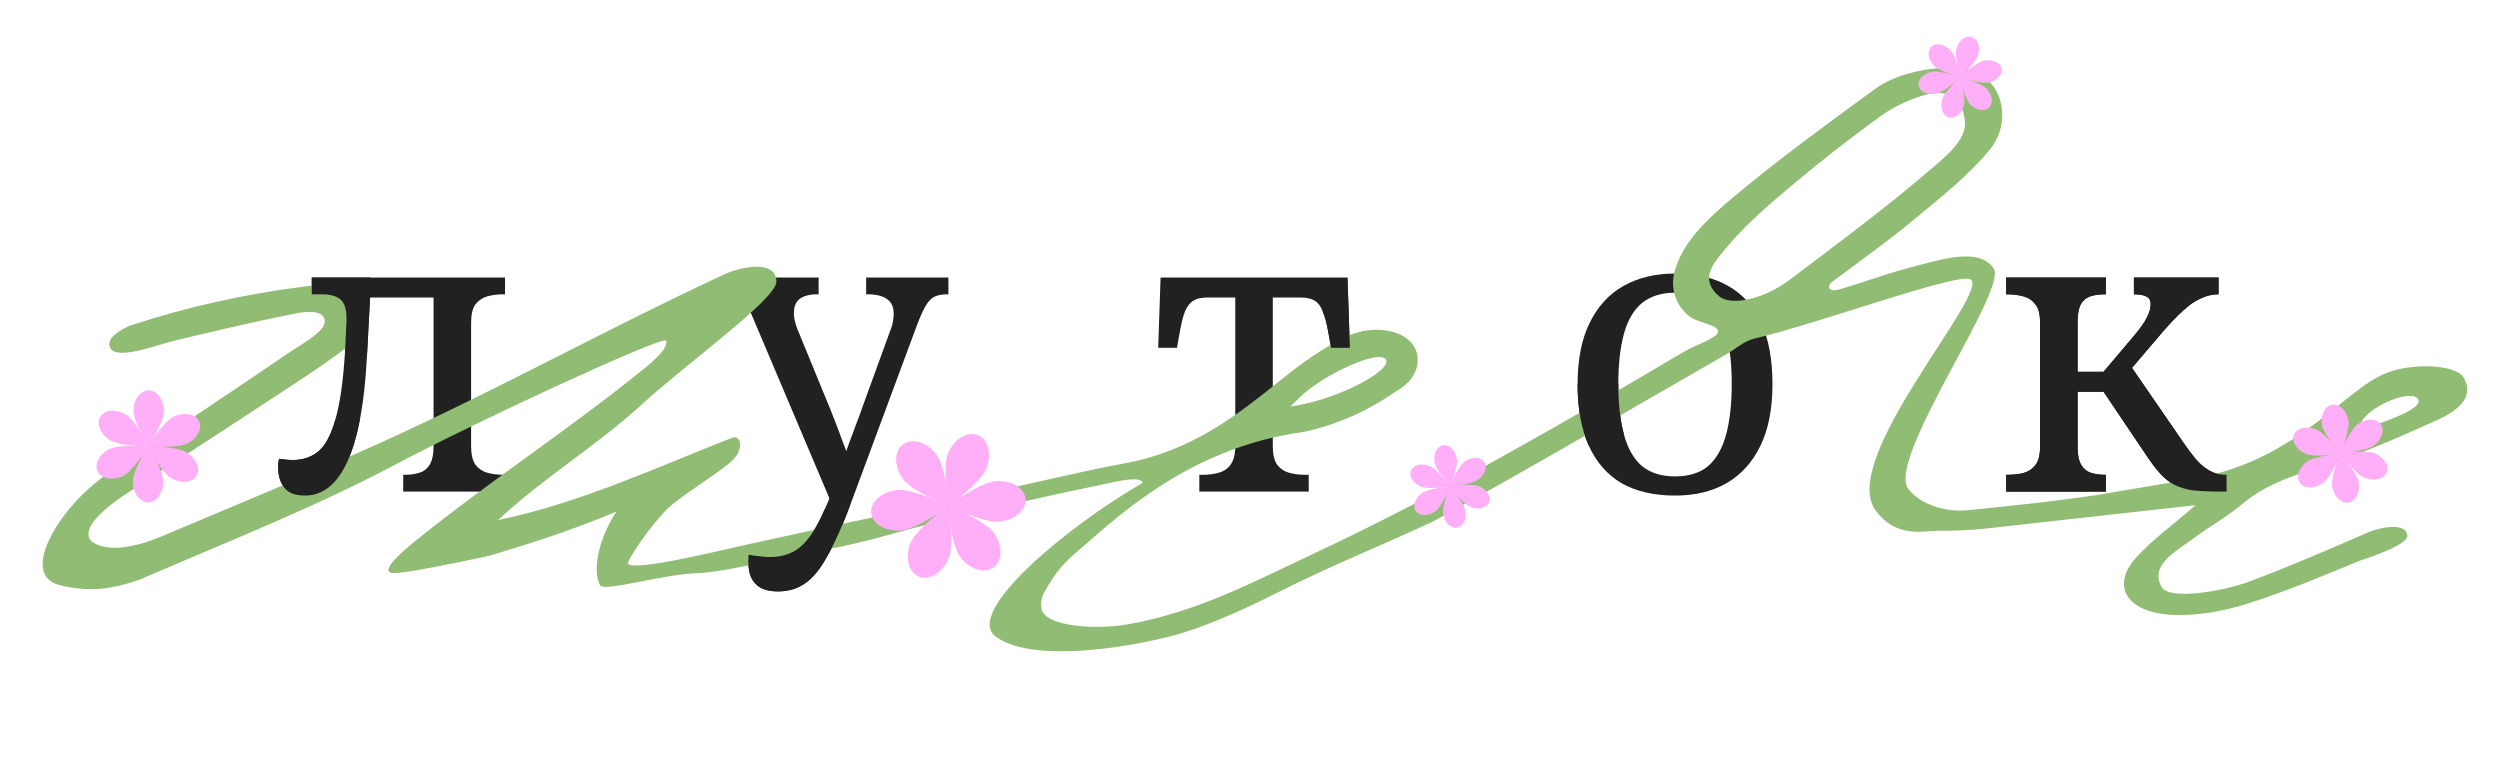 <svg width="750" height="230" viewBox="0 0 750 230" fill="none" xmlns="http://www.w3.org/2000/svg">
<path d="M601.838 147.473V142.441H602.197C603.874 142.441 605.432 142.281 606.869 141.962C608.387 141.562 609.625 140.764 610.583 139.566C611.542 138.368 612.021 136.531 612.021 134.055V96.678C612.021 94.202 611.542 92.405 610.583 91.287C609.705 90.089 608.507 89.29 606.989 88.891C605.472 88.492 603.874 88.292 602.197 88.292H601.838V83.26H631.788V88.292H631.428C629.831 88.292 628.393 88.492 627.116 88.891C625.918 89.29 624.959 90.089 624.24 91.287C623.601 92.485 623.282 94.282 623.282 96.678V111.533H631.069L639.694 101.35C642.011 98.635 643.488 96.558 644.127 95.12C644.846 93.683 645.205 92.405 645.205 91.287C645.205 90.169 644.806 89.41 644.007 89.011C643.209 88.531 641.931 88.292 640.174 88.292V83.26H665.571V88.292C663.654 88.292 661.817 88.731 660.06 89.61C658.303 90.408 656.546 91.646 654.789 93.323C653.032 94.921 651.075 96.957 648.919 99.433L637.059 113.33L638.017 108.059L654.909 132.617C656.267 134.614 657.584 136.371 658.862 137.889C660.14 139.326 661.498 140.444 662.935 141.243C664.373 142.042 665.93 142.441 667.608 142.441H667.967V147.473H666.29C662.935 147.473 660.14 147.353 657.904 147.113C655.747 146.794 653.871 146.235 652.273 145.436C650.756 144.637 649.318 143.479 647.961 141.962C646.603 140.444 645.085 138.408 643.408 135.852L631.069 117.523H623.282V134.055C623.282 136.451 623.641 138.248 624.36 139.446C625.079 140.644 626.037 141.443 627.235 141.842C628.513 142.241 629.911 142.441 631.428 142.441H631.788V147.473H601.838Z" fill="#212121"/>
<path d="M502.51 148.671C496.2 148.671 490.849 147.433 486.456 144.957C482.144 142.401 478.869 138.648 476.633 133.696C474.397 128.744 473.279 122.595 473.279 115.247C473.279 107.899 474.477 101.789 476.873 96.918C479.269 91.966 482.663 88.252 487.055 85.776C491.448 83.3 496.599 82.062 502.51 82.062C508.819 82.062 514.13 83.3 518.443 85.776C522.835 88.252 526.15 91.966 528.386 96.918C530.622 101.789 531.741 107.899 531.741 115.247C531.741 122.595 530.543 128.744 528.147 133.696C525.751 138.648 522.356 142.401 517.964 144.957C513.651 147.433 508.499 148.671 502.51 148.671ZM502.51 142.92C506.663 142.92 509.977 141.882 512.453 139.806C514.929 137.649 516.726 134.495 517.844 130.342C518.962 126.188 519.521 121.157 519.521 115.247C519.521 109.257 518.962 104.225 517.844 100.152C516.726 96.079 514.929 93.004 512.453 90.928C509.977 88.851 506.663 87.813 502.51 87.813C498.436 87.813 495.122 88.851 492.566 90.928C490.09 93.004 488.293 96.079 487.175 100.152C486.057 104.225 485.498 109.257 485.498 115.247C485.498 121.157 486.057 126.188 487.175 130.342C488.293 134.495 490.09 137.649 492.566 139.806C495.122 141.882 498.436 142.92 502.51 142.92Z" fill="#212121"/>
<path d="M359.796 147.473V142.441H360.754C362.512 142.441 364.109 142.241 365.546 141.842C367.064 141.443 368.262 140.644 369.14 139.446C370.099 138.168 370.578 136.291 370.578 133.815V89.25H362.312C360.475 89.25 359.037 89.57 357.999 90.209C356.961 90.847 356.122 91.926 355.483 93.443C354.924 94.881 354.405 96.957 353.926 99.673L353.087 104.345H347.457L348.176 83.26H404.242L404.96 104.345H399.33L398.491 99.673C398.012 96.957 397.453 94.881 396.814 93.443C396.255 91.926 395.456 90.847 394.418 90.209C393.38 89.57 391.942 89.25 390.105 89.25H381.839V133.815C381.839 136.291 382.278 138.168 383.157 139.446C384.115 140.644 385.313 141.443 386.751 141.842C388.268 142.241 389.906 142.441 391.663 142.441H392.621V147.473H359.796Z" fill="#212121"/>
<path d="M233.371 177.422C231.294 177.422 229.577 177.063 228.219 176.344C226.941 175.625 225.983 174.587 225.344 173.229C224.785 171.952 224.506 170.394 224.506 168.557C224.506 168.158 224.506 167.759 224.506 167.359C224.506 167.04 224.545 166.72 224.625 166.401C225.823 166.64 226.941 166.8 227.98 166.88C229.018 167.04 230.016 167.12 230.975 167.12C234.728 167.12 237.843 166.041 240.319 163.885C242.795 161.729 245.151 158.055 247.387 152.864L251.341 143.879L249.184 150.348L225.584 94.641C224.545 92.165 223.467 90.488 222.349 89.61C221.231 88.731 219.514 88.292 217.198 88.292H216.838V83.26H245.59V88.292H245.231C242.835 88.292 241.038 88.771 239.84 89.729C238.722 90.608 238.163 92.046 238.163 94.042C238.163 94.681 238.242 95.36 238.402 96.079C238.562 96.798 238.802 97.596 239.121 98.475L247.866 119.799C248.585 121.476 249.344 123.353 250.143 125.43C250.941 127.426 251.74 129.543 252.539 131.779C253.417 134.015 254.256 136.331 255.054 138.727H252.658C253.537 136.331 254.296 134.215 254.934 132.378C255.653 130.541 256.292 128.824 256.851 127.227C257.49 125.629 258.049 124.112 258.528 122.674L267.034 99.313C267.434 98.355 267.713 97.436 267.873 96.558C268.033 95.6 268.112 94.801 268.112 94.162C268.112 92.085 267.434 90.608 266.076 89.729C264.798 88.771 262.841 88.292 260.206 88.292H259.846V83.26H284.525V88.292H284.165C282.648 88.292 281.37 88.531 280.332 89.011C279.373 89.49 278.495 90.408 277.696 91.766C276.898 93.124 276.019 95.08 275.061 97.636L255.054 151.546C252.658 157.935 250.382 163.007 248.226 166.76C246.149 170.594 243.953 173.309 241.637 174.907C239.321 176.584 236.565 177.422 233.371 177.422Z" fill="#212121"/>
<path d="M91.495 148.671C88.54 148.671 86.463 147.872 85.265 146.275C84.067 144.677 83.468 142.721 83.468 140.404C83.468 139.925 83.468 139.446 83.468 138.967C83.548 138.408 83.628 137.969 83.708 137.649C84.427 137.729 85.106 137.809 85.744 137.889C86.463 137.969 87.142 138.008 87.781 138.008C90.896 138.008 93.492 137.13 95.568 135.373C97.644 133.616 99.322 130.461 100.6 125.909C101.957 121.276 102.916 114.648 103.475 106.022C103.555 105.144 103.595 104.265 103.595 103.386C103.674 102.508 103.714 101.669 103.714 100.871C103.794 99.992 103.834 99.114 103.834 98.235C103.914 97.357 103.954 96.478 103.954 95.6C103.954 92.804 103.355 90.888 102.157 89.849C100.959 88.811 99.082 88.292 96.526 88.292H93.531V83.26H151.514V88.292H151.155C149.398 88.292 147.76 88.492 146.243 88.891C144.805 89.29 143.607 90.089 142.649 91.287C141.77 92.485 141.331 94.362 141.331 96.917V133.815C141.331 136.291 141.77 138.168 142.649 139.446C143.607 140.644 144.805 141.443 146.243 141.842C147.76 142.241 149.398 142.441 151.155 142.441H151.514V147.473H120.965V142.441H121.325C123.002 142.441 124.479 142.241 125.757 141.842C127.115 141.443 128.153 140.644 128.872 139.446C129.671 138.168 130.07 136.291 130.07 133.815V89.25H111.022L110.064 107.22C109.345 120.957 107.428 131.3 104.313 138.248C101.199 145.196 96.926 148.671 91.495 148.671Z" fill="#212121"/>
<path fill-rule="evenodd" clip-rule="evenodd" d="M27.439 162.388C32.596 166.273 42.172 163.537 48.02 161.105C70.487 151.612 93.139 142.357 115.193 132.358C149.355 116.852 183.405 98.02 217.337 82.279C222.091 80.073 232.922 77.729 232.922 84.493C232.922 89.803 205.398 109.466 192.368 121.492C179.477 133.349 162.323 143.831 149.431 156.025C174.109 150.891 197.407 140.055 219.507 131.374C221.401 130.63 222.053 132.49 222.053 133.168C222.053 135.839 220.442 137.661 218.554 139.147C213.029 143.539 206.584 147.289 201.197 151.748C197.79 154.585 190.243 164.457 188.292 168.953C189.49 171.747 215.562 165.226 225.46 163.064C281.952 150.7 264.23 155.102 320.63 142.468C325.97 141.286 331.357 140.104 336.79 139.124C357.547 135.425 371.091 124.558 384.713 113.628L385.271 113.181C390.704 108.823 396.643 104.601 403.273 101.29C410.593 97.608 418.742 98.486 422.748 102.135C426.984 105.986 426.155 113.248 419.203 117.133C410.437 123.278 401.109 127.47 390.842 129.632C355.716 134.418 333.791 156.468 322.313 166.216C316.677 171.003 314.425 175.84 313.182 177.901C312.683 178.727 312.056 180.577 312.48 182.904C314.046 188.018 328.779 189.018 338.585 187.261C359.35 183.545 376.247 174.458 393.834 166.216C432.923 147.907 469.203 126.794 505.253 105.479C508.383 103.621 514.863 101.583 515.343 99.732C515.951 97.39 509.653 97.036 506.954 95.001C502.827 91.888 501.109 86.663 502.26 81.934C504.562 72.644 512.389 65.517 520.354 58.862C533.17 48.134 546.997 38.024 560.788 27.941L562.665 26.568C570.861 20.589 586.791 18.596 593.651 22.075C600.833 25.689 603.504 36.803 596.92 44.911C590.75 52.477 582.325 59.132 574.314 65.787C566.395 72.374 557.739 78.454 549.36 84.772C547.946 86.071 548.846 87.6 551.386 86.933C556.404 85.616 564.161 82.66 571.948 80.564C583.246 77.522 593.775 74.194 598.118 80.564C602.461 86.933 565.595 137.97 572.547 146.753C576.461 151.685 584.025 153.578 589.918 153.105C607.589 151.351 616.274 150.347 628.853 148.55L658.957 143.446C674.841 140.474 686.029 133.616 696.664 125.475C700.532 122.502 704.169 119.395 708.129 116.489C710.246 114.902 712.595 113.348 715.173 112.199C722.954 108.754 736.674 109.193 739.068 113.247C742.705 119.428 736.766 123.482 730.873 126.151C718.856 131.589 706.563 136.96 693.58 140.913C685.292 143.446 678.34 146.419 672.493 151.351C668.165 154.999 662.825 157.972 658.174 161.417C652.616 165.536 644.79 169.527 648.506 176.112C650.753 180.095 666.6 177.497 674.703 174.49C686.642 170.045 698.144 165.053 709.677 160.048L709.678 160.047L710.569 159.661C714.252 158.073 722.171 156.654 722.171 160.776C722.171 162.979 714.849 165.956 707.852 168.241C696.802 172.801 685.753 177.463 674.104 181.145C667.336 183.273 659.418 184.76 652.143 184.489C637.963 183.915 632.99 175.774 641.047 167.025C645.743 161.924 651.821 157.499 658.681 151.554L595.032 158.645C590.52 159.085 585.916 159.22 581.312 159.253C576.708 159.287 568.778 161.417 562.665 153.105C551.386 137.768 596.908 88.023 591.217 83.859C587.923 81.449 545.216 97.169 526.385 101.56C523.209 102.304 520.768 104.634 517.96 106.256C488.678 123.011 459.765 140.104 430.022 156.386C414.163 163.833 400.281 169.222 384.351 177.228C377.629 180.606 363.646 187.539 352.117 190.622C338.205 194.343 308.69 199.165 298.268 190.622C290.121 182.904 320.169 157.94 342.775 144.867C342.614 143.742 340.37 143.328 334.788 144.486C306.294 150.396 300.294 152.066 283.812 155.951C267.329 159.836 261.372 162.591 244.521 165.429C236.004 166.881 232.692 168.11 228.082 168.953C219.507 170.521 218.416 171.043 210.194 171.929C199.785 171.929 181.127 177.773 180.005 175.563C177.773 171.165 179.289 162.287 184.879 153.476C172.323 158.812 159.137 163.064 146.839 166.72C146.839 166.72 124.125 171.716 118.508 171.929C112.891 172.143 120.856 165.342 124.125 162.674C147.007 144.162 171.178 128.574 193.968 109.995C195.396 108.846 200.874 104.213 199.785 102.13C197.52 101.236 142.863 126.514 118.508 139.418C93.968 152.423 67.869 162.643 41.78 173.94C33.209 176.846 26.884 177.706 17.975 175.563C5.045 172.452 18.692 150.971 32.596 141.951C50.828 130.061 68.83 117.933 86.74 105.772C90.285 103.374 97.421 99.526 97.421 96.517C97.421 92.085 89.686 93.848 87.43 94.287C75.736 96.618 64.18 99.388 52.623 102.124C46.638 103.543 33.548 108.828 32.826 103.543C32.48 101.014 36.463 98.78 38.995 97.699C55.767 92.168 73.367 88.162 92.106 85.865C98.689 85.055 104.603 84.558 107.826 89.186C111.049 93.882 110.681 98.847 105.8 102.8C99.999 107.461 93.508 111.718 87.062 115.974C70.395 126.953 53.59 137.796 36.924 148.775C31.629 152.322 23.862 158.685 27.439 162.388ZM578.089 28.324C584.489 26.635 589.139 29.574 589.507 37.04C589.507 42.108 584.305 46.5 578.984 50.993C578.981 50.995 578.978 50.997 578.976 50.999C578.972 51.002 578.968 51.006 578.964 51.009C578.673 51.255 578.382 51.501 578.091 51.747C577.937 51.878 577.783 52.009 577.629 52.14C566.882 61.32 555.4 69.984 543.901 78.659C541.607 80.391 539.311 82.123 537.021 83.859C529.47 89.602 519.433 92.034 515.658 88.825C509.752 83.78 514.012 78.848 517.636 74.653C517.967 74.27 518.292 73.893 518.605 73.523C523.899 67.239 530.529 61.497 537.205 55.923C545.861 48.626 554.885 41.533 564.277 34.776C568.098 32.007 573.071 29.642 578.089 28.324ZM415.842 108.08C417.108 111.496 400.602 120.173 387.158 121.93C388.131 120.999 389.06 120.072 389.97 119.165C396.555 112.599 414.413 104.224 415.842 108.08ZM708.773 126.016C711.882 121.287 724.093 116.489 725.532 119.935C726.575 122.432 717.652 125.667 713.106 127.316C712.172 127.654 711.424 127.925 710.983 128.11C708.396 129.194 707.937 127.285 708.675 126.165L708.773 126.016Z" fill="#91BC73"/>
<path d="M601.837 147.472V142.44H602.197C603.874 142.44 605.431 142.28 606.869 141.961C608.386 141.561 609.624 140.763 610.583 139.565C611.541 138.367 612.02 136.53 612.02 134.054V96.677C612.02 94.201 611.541 92.404 610.583 91.286C609.704 90.088 608.506 89.289 606.989 88.89C605.471 88.49 603.874 88.291 602.197 88.291H601.837V83.259H631.787V88.291H631.428C629.83 88.291 628.393 88.49 627.115 88.89C625.917 89.289 624.959 90.088 624.24 91.286C623.601 92.484 623.281 94.281 623.281 96.677V111.532H631.068L639.694 101.349C642.01 98.633 643.488 96.557 644.126 95.119C644.845 93.682 645.205 92.404 645.205 91.286C645.205 90.168 644.805 89.409 644.007 89.01C643.208 88.53 641.93 88.291 640.173 88.291V83.259H665.571V88.291C663.654 88.291 661.817 88.73 660.06 89.609C658.303 90.407 656.546 91.645 654.789 93.322C653.032 94.92 651.075 96.956 648.918 99.432L637.058 113.329L638.017 108.058L654.908 132.616C656.266 134.613 657.584 136.37 658.862 137.888C660.14 139.325 661.497 140.443 662.935 141.242C664.373 142.041 665.93 142.44 667.607 142.44H667.967V147.472H666.289C662.935 147.472 660.14 147.352 657.903 147.112C655.747 146.793 653.87 146.234 652.273 145.435C650.755 144.636 649.318 143.478 647.96 141.961C646.602 140.443 645.085 138.407 643.408 135.851L631.068 117.522H623.281V134.054C623.281 136.45 623.641 138.247 624.36 139.445C625.078 140.643 626.037 141.442 627.235 141.841C628.513 142.24 629.91 142.44 631.428 142.44H631.787V147.472H601.837Z" fill="#212121"/>
<path d="M85.264 146.274C86.463 147.871 88.539 148.67 91.494 148.67C96.925 148.67 101.198 145.195 104.313 138.247C105.806 134.915 107.025 130.802 107.967 125.908H100.599C99.321 130.46 97.644 133.615 95.567 135.372C93.491 137.129 90.895 138.007 87.78 138.007C87.141 138.007 86.463 137.968 85.744 137.888C85.105 137.808 84.426 137.728 83.707 137.648C83.627 137.968 83.547 138.407 83.468 138.966V140.403C83.468 142.72 84.067 144.676 85.264 146.274Z" fill="#212121"/>
<path d="M103.594 103.386C103.594 104.264 103.554 105.143 103.474 106.021L110.063 107.219L111.021 89.249V83.259H93.531V88.291H96.526C99.081 88.291 100.958 88.81 102.156 89.848C103.354 90.886 103.953 92.803 103.953 95.599C103.953 96.477 103.913 97.356 103.833 98.234C103.833 99.113 103.793 99.991 103.714 100.87C103.714 101.668 103.674 102.507 103.594 103.386Z" fill="#212121"/>
<path fill-rule="evenodd" clip-rule="evenodd" d="M228.219 176.343C229.576 177.062 231.293 177.421 233.37 177.421C236.565 177.421 239.32 176.583 241.636 174.906C243.952 173.308 246.148 170.593 248.225 166.759C250.381 163.006 252.658 157.934 255.054 151.545L247.386 152.863C245.15 158.054 242.794 161.728 240.318 163.884C237.842 166.04 234.728 167.119 230.974 167.119C230.016 167.119 229.017 167.039 227.979 166.879C226.941 166.799 225.823 166.639 224.625 166.4C224.545 166.719 224.505 167.039 224.505 167.358V168.556C224.505 170.393 224.784 171.951 225.343 173.228C225.982 174.586 226.941 175.624 228.219 176.343ZM253.883 135.35C253.836 135.48 253.789 135.61 253.742 135.742C253.403 136.683 253.042 137.678 252.658 138.726H255.054C254.672 137.583 254.282 136.457 253.883 135.35ZM248.845 149.548L249.183 150.347L251.34 143.878L248.845 149.548Z" fill="#212121"/>
<path fill-rule="evenodd" clip-rule="evenodd" d="M404.96 104.344L404.241 83.259L396.813 93.442C397.452 94.88 398.011 96.956 398.49 99.672L399.329 104.344H404.96Z" fill="#212121"/>
<path fill-rule="evenodd" clip-rule="evenodd" d="M473.278 115.246C473.278 122.594 474.396 128.743 476.632 133.695L487.175 130.341C486.056 126.188 485.497 121.156 485.497 115.246H473.278Z" fill="#212121"/>
<path d="M44.614 117.09C42.095 117.09 40.054 119.858 40.054 123.274C40.054 126.689 44.614 133.924 44.614 133.924C44.614 133.924 49.174 126.689 49.174 123.274C49.174 119.858 47.132 117.09 44.614 117.09Z" fill="#FFAFF7"/>
<path d="M44.418 150.69C41.9 150.69 39.858 147.921 39.858 144.506C39.858 141.091 44.418 133.855 44.418 133.855C44.418 133.855 48.978 141.091 48.978 144.506C48.978 147.921 46.936 150.69 44.418 150.69Z" fill="#FFAFF7"/>
<path d="M59.707 126.296C58.58 124.078 55.153 123.519 52.053 125.048C48.954 126.577 44.431 133.835 44.431 133.835C44.431 133.835 53.038 134.612 56.137 133.083C59.237 131.554 60.835 128.515 59.707 126.296Z" fill="#FFAFF7"/>
<path d="M29.325 141.481C28.198 139.263 29.796 136.224 32.895 134.695C35.995 133.165 44.602 133.943 44.602 133.943C44.602 133.943 40.078 141.2 36.979 142.73C33.88 144.259 30.453 143.7 29.325 141.481Z" fill="#FFAFF7"/>
<path d="M58.881 142.826C60.224 140.727 58.936 137.549 56.004 135.728C53.071 133.906 44.428 133.848 44.428 133.848C44.428 133.848 48.208 141.508 51.14 143.329C54.072 145.151 57.538 144.925 58.881 142.826Z" fill="#FFAFF7"/>
<path d="M30.149 124.954C31.492 122.855 34.958 122.63 37.89 124.451C40.823 126.273 44.602 133.932 44.602 133.932C44.602 133.932 35.959 133.874 33.026 132.053C30.094 130.231 28.806 127.053 30.149 124.954Z" fill="#FFAFF7"/>
<path d="M699.613 121.411C697.425 121.779 696.078 124.494 696.604 127.475C697.131 130.456 702.208 136.104 702.208 136.104C702.208 136.104 705.054 129.123 704.528 126.142C704.001 123.161 701.801 121.043 699.613 121.411Z" fill="#FFAFF7"/>
<path d="M704.593 150.746C702.405 151.115 700.205 148.997 699.678 146.016C699.152 143.035 701.998 136.053 701.998 136.053C701.998 136.053 707.075 141.701 707.602 144.682C708.128 147.663 706.781 150.378 704.593 150.746Z" fill="#FFAFF7"/>
<path d="M714.18 127.22C712.854 125.448 709.78 125.461 707.315 127.25C704.85 129.038 702.029 136.036 702.029 136.036C702.029 136.036 709.652 135.456 712.118 133.668C714.583 131.879 715.506 128.993 714.18 127.22Z" fill="#FFAFF7"/>
<path d="M690.027 144.938C688.7 143.166 689.624 140.279 692.089 138.491C694.554 136.702 702.178 136.122 702.178 136.122C702.178 136.122 699.357 143.12 696.892 144.908C694.426 146.697 691.353 146.71 690.027 144.938Z" fill="#FFAFF7"/>
<path d="M715.996 141.754C716.842 139.731 715.228 137.153 712.39 135.995C709.553 134.837 702.01 136.047 702.01 136.047C702.01 136.047 706.489 142.163 709.326 143.32C712.164 144.478 715.15 143.777 715.996 141.754Z" fill="#FFAFF7"/>
<path d="M688.207 130.406C689.053 128.383 692.039 127.681 694.876 128.839C697.714 129.997 702.193 136.113 702.193 136.113C702.193 136.113 694.65 137.323 691.812 136.165C688.975 135.007 687.361 132.429 688.207 130.406Z" fill="#FFAFF7"/>
<path d="M432.898 133.56C431.053 133.871 429.917 136.16 430.361 138.674C430.805 141.187 435.086 145.95 435.086 145.95C435.086 145.95 437.486 140.063 437.042 137.549C436.598 135.036 434.743 133.25 432.898 133.56Z" fill="#FFAFF7"/>
<path d="M437.097 158.298C435.252 158.608 433.397 156.822 432.953 154.309C432.509 151.795 434.909 145.908 434.909 145.908C434.909 145.908 439.19 150.671 439.634 153.184C440.078 155.698 438.942 157.987 437.097 158.298Z" fill="#FFAFF7"/>
<path d="M445.181 138.46C444.062 136.965 441.471 136.976 439.392 138.484C437.313 139.993 434.934 145.893 434.934 145.893C434.934 145.893 441.363 145.404 443.441 143.896C445.52 142.388 446.299 139.954 445.181 138.46Z" fill="#FFAFF7"/>
<path d="M424.814 153.4C423.695 151.905 424.474 149.471 426.553 147.963C428.632 146.455 435.06 145.966 435.06 145.966C435.06 145.966 432.681 151.867 430.602 153.375C428.524 154.883 425.932 154.894 424.814 153.4Z" fill="#FFAFF7"/>
<path d="M446.713 150.715C447.426 149.01 446.065 146.835 443.672 145.859C441.28 144.882 434.92 145.903 434.92 145.903C434.92 145.903 438.696 151.06 441.089 152.036C443.481 153.013 445.999 152.421 446.713 150.715Z" fill="#FFAFF7"/>
<path d="M423.279 141.145C423.993 139.439 426.511 138.848 428.903 139.824C431.296 140.801 435.073 145.958 435.073 145.958C435.073 145.958 428.712 146.978 426.32 146.001C423.927 145.025 422.566 142.851 423.279 141.145Z" fill="#FFAFF7"/>
<path d="M293.325 130.525C290.152 129.275 286.143 131.773 284.372 136.104C282.6 140.435 284.591 151.872 284.591 151.872C284.591 151.872 294.089 144.96 295.861 140.629C297.633 136.298 296.497 131.775 293.325 130.525Z" fill="#FFAFF7"/>
<path d="M275.699 172.99C272.526 171.741 271.391 167.217 273.162 162.886C274.934 158.555 284.432 151.644 284.432 151.644C284.432 151.644 286.424 163.08 284.652 167.411C282.88 171.742 278.872 174.24 275.699 172.99Z" fill="#FFAFF7"/>
<path d="M307.673 149.716C307.402 146.363 303.356 143.969 298.636 144.368C293.915 144.767 284.407 151.682 284.407 151.682C284.407 151.682 294.897 156.907 299.617 156.508C304.337 156.109 307.944 153.068 307.673 149.716Z" fill="#FFAFF7"/>
<path d="M261.35 153.799C261.079 150.446 264.685 147.405 269.406 147.006C274.126 146.607 284.616 151.832 284.616 151.832C284.616 151.832 275.107 158.748 270.387 159.146C265.667 159.545 261.621 157.151 261.35 153.799Z" fill="#FFAFF7"/>
<path d="M298.061 170.239C300.856 168.244 300.882 163.574 298.119 159.809C295.356 156.044 284.444 151.681 284.444 151.681C284.444 151.681 285.236 163.27 287.998 167.035C290.761 170.8 295.266 172.235 298.061 170.239Z" fill="#FFAFF7"/>
<path d="M270.961 133.273C273.756 131.278 278.261 132.712 281.024 136.477C283.786 140.243 284.578 151.831 284.578 151.831C284.578 151.831 273.666 147.469 270.903 143.704C268.14 139.939 268.166 135.269 270.961 133.273Z" fill="#FFAFF7"/>
<path d="M591.429 11.05C589.622 10.577 587.611 12.191 586.936 14.656C586.262 17.121 588.105 23.2 588.105 23.2C588.105 23.2 592.805 18.835 593.48 16.37C594.154 13.906 593.236 11.524 591.429 11.05Z" fill="#FFAFF7"/>
<path d="M584.682 35.242C582.875 34.768 581.957 32.386 582.632 29.921C583.306 27.456 588.006 23.092 588.006 23.092C588.006 23.092 589.849 29.17 589.175 31.635C588.501 34.1 586.489 35.715 584.682 35.242Z" fill="#FFAFF7"/>
<path d="M600.497 20.546C600.125 18.741 597.766 17.699 595.229 18.218C592.693 18.736 587.993 23.104 587.993 23.104C587.993 23.104 594.042 25.273 596.579 24.754C599.116 24.235 600.87 22.351 600.497 20.546Z" fill="#FFAFF7"/>
<path d="M575.615 25.742C575.242 23.938 576.997 22.054 579.534 21.535C582.07 21.016 588.119 23.185 588.119 23.185C588.119 23.185 583.42 27.552 580.883 28.071C578.346 28.59 575.988 27.547 575.615 25.742Z" fill="#FFAFF7"/>
<path d="M596.649 32.306C598.033 31.043 597.735 28.507 595.983 26.641C594.231 24.775 588.013 23.109 588.013 23.109C588.013 23.109 589.218 29.348 590.97 31.213C592.722 33.079 595.265 33.568 596.649 32.306Z" fill="#FFAFF7"/>
<path d="M579.465 13.982C580.85 12.72 583.392 13.209 585.144 15.075C586.897 16.94 588.101 23.179 588.101 23.179C588.101 23.179 581.883 21.513 580.131 19.647C578.379 17.781 578.081 15.245 579.465 13.982Z" fill="#FFAFF7"/>
</svg>
